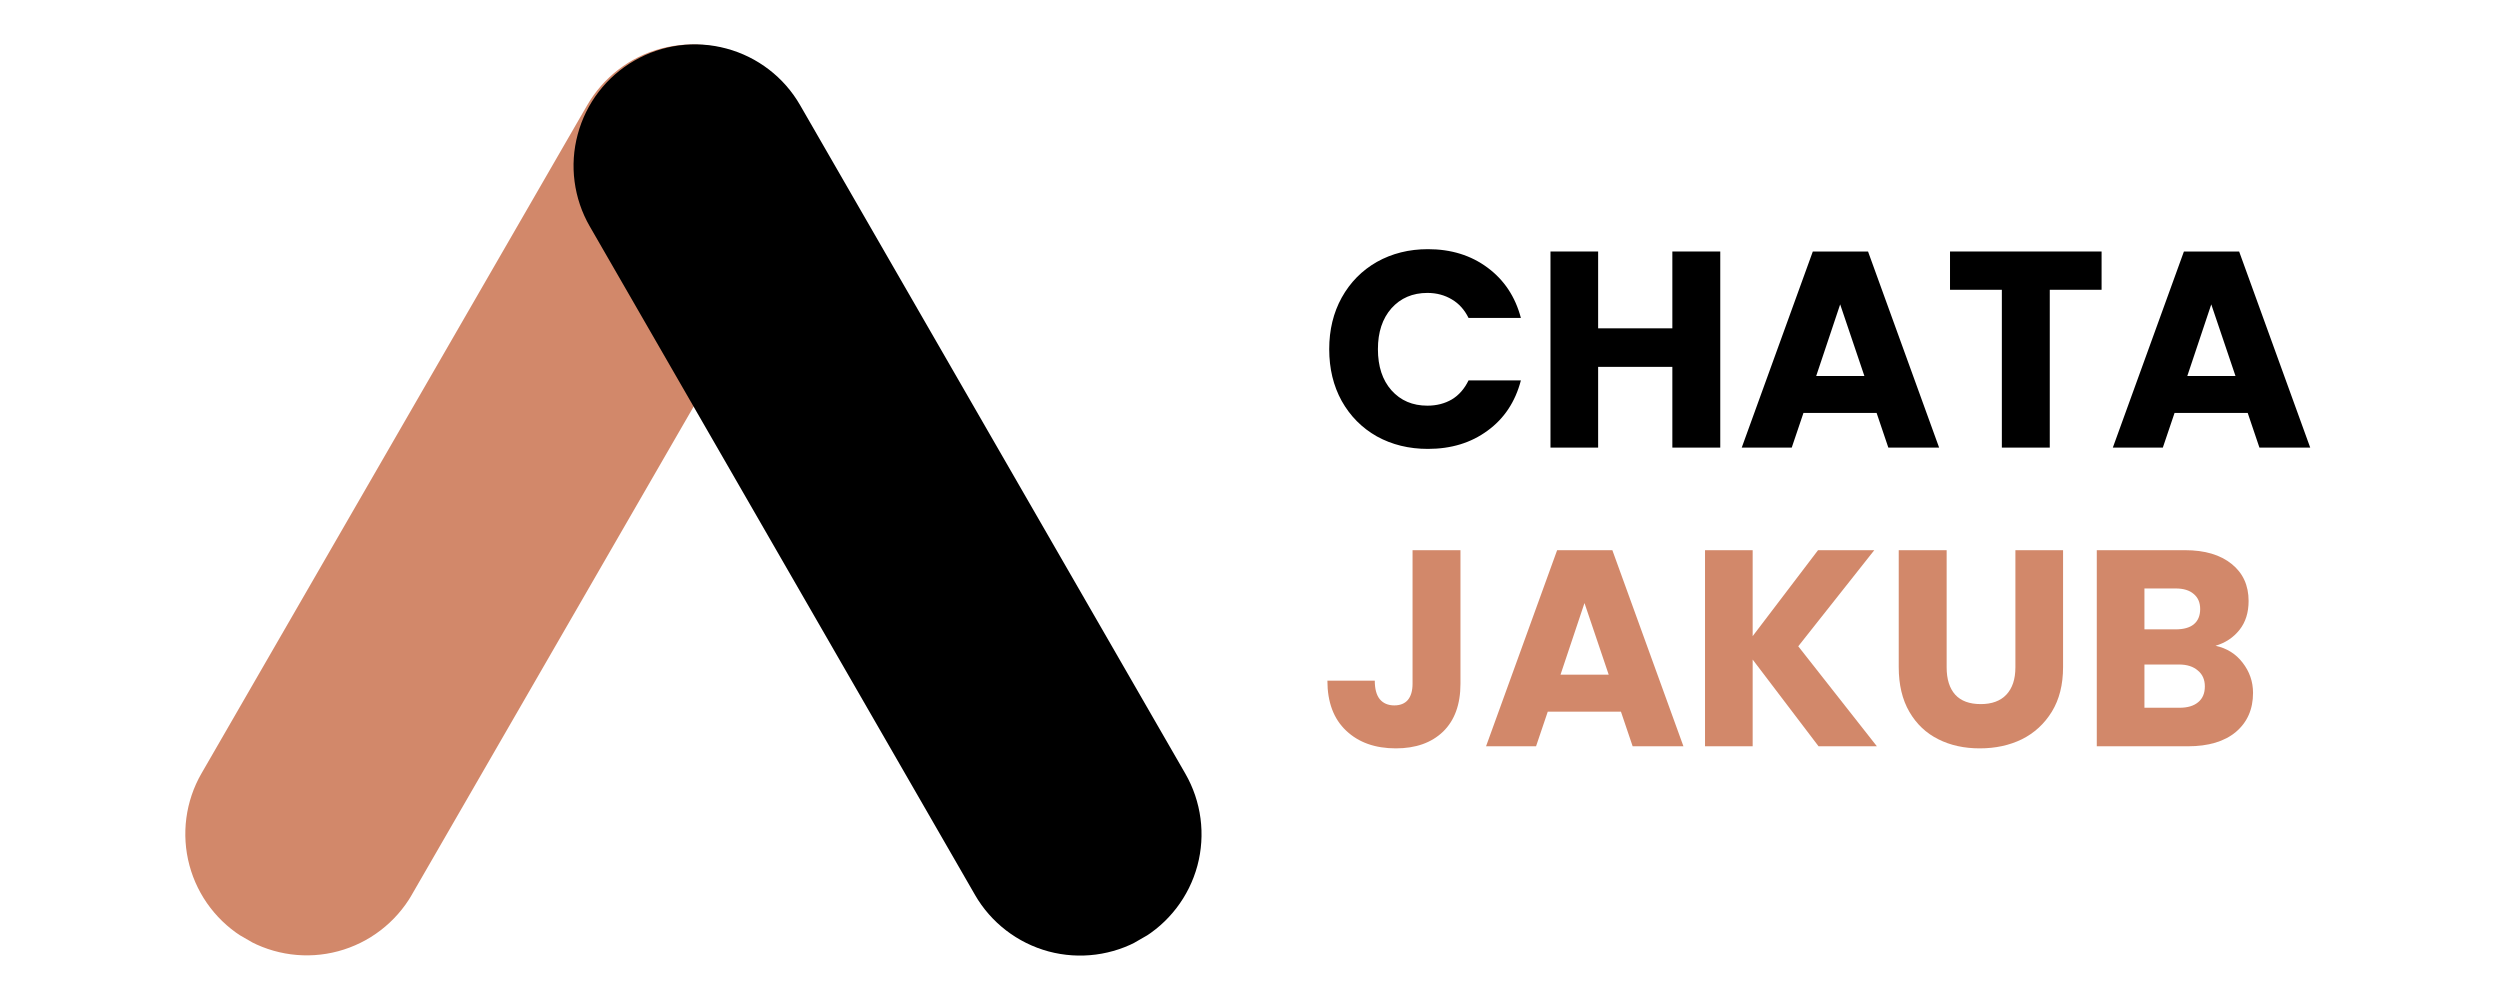 <svg xmlns="http://www.w3.org/2000/svg" xmlns:xlink="http://www.w3.org/1999/xlink" width="200" zoomAndPan="magnify" viewBox="0 0 150 60" height="80" preserveAspectRatio="xMidYMid meet" version="1.0"><defs><g/><clipPath id="2829a7e9c0"><path d="M 3 2 L 41 2 L 41 58 L 3 58 Z M 3 2 " clip-rule="nonzero"/></clipPath><clipPath id="ee420b25c4"><path d="M 30.875 0 L 43.496 7.285 L 13.051 60.023 L 0.434 52.738 Z M 30.875 0 " clip-rule="nonzero"/></clipPath><clipPath id="1eb9983a22"><path d="M 37.184 3.641 C 38.859 4.609 40.078 6.199 40.578 8.066 C 41.082 9.934 40.82 11.922 39.852 13.594 L 16.715 53.68 C 15.746 55.352 14.156 56.574 12.289 57.074 C 10.426 57.574 8.438 57.312 6.762 56.344 C 5.09 55.379 3.867 53.789 3.367 51.922 C 2.867 50.055 3.129 48.066 4.094 46.395 L 27.234 6.309 C 28.199 4.637 29.793 3.414 31.656 2.914 C 33.523 2.414 35.512 2.676 37.184 3.641 Z M 37.184 3.641 " clip-rule="nonzero"/></clipPath><clipPath id="18e76d7982"><path d="M 0 0.398 L 38 0.398 L 38 55.602 L 0 55.602 Z M 0 0.398 " clip-rule="nonzero"/></clipPath><clipPath id="d8e87d927d"><path d="M 27.875 -2 L 40.496 5.285 L 10.051 58.023 L -2.566 50.738 Z M 27.875 -2 " clip-rule="nonzero"/></clipPath><clipPath id="561f3e71b5"><path d="M 34.184 1.641 C 35.859 2.609 37.078 4.199 37.578 6.066 C 38.082 7.934 37.82 9.922 36.852 11.594 L 13.715 51.68 C 12.746 53.352 11.156 54.574 9.289 55.074 C 7.426 55.574 5.438 55.312 3.762 54.344 C 2.09 53.379 0.867 51.789 0.367 49.922 C -0.133 48.055 0.129 46.066 1.094 44.395 L 24.234 4.309 C 25.199 2.637 26.793 1.414 28.656 0.914 C 30.523 0.414 32.512 0.676 34.184 1.641 Z M 34.184 1.641 " clip-rule="nonzero"/></clipPath><clipPath id="30aabf4083"><rect x="0" width="38" y="0" height="56"/></clipPath><clipPath id="18eaa2861d"><path d="M 26 2 L 65 2 L 65 58 L 26 58 Z M 26 2 " clip-rule="nonzero"/></clipPath><clipPath id="23014753e6"><path d="M 23.75 7.273 L 36.371 0 L 66.777 52.762 L 54.152 60.035 Z M 23.75 7.273 " clip-rule="nonzero"/></clipPath><clipPath id="a4da53992a"><path d="M 30.062 3.637 C 31.734 2.672 33.723 2.41 35.59 2.914 C 37.453 3.414 39.047 4.637 40.008 6.312 L 63.117 46.414 C 64.082 48.086 64.344 50.074 63.844 51.941 C 63.34 53.809 62.117 55.398 60.445 56.363 C 58.77 57.328 56.781 57.586 54.914 57.086 C 53.051 56.582 51.461 55.363 50.496 53.688 L 27.387 13.586 C 26.422 11.91 26.16 9.922 26.664 8.059 C 27.164 6.191 28.387 4.602 30.062 3.637 Z M 30.062 3.637 " clip-rule="nonzero"/></clipPath><clipPath id="ecc7bdd6c8"><path d="M 0.078 0.398 L 38.48 0.398 L 38.48 55.602 L 0.078 55.602 Z M 0.078 0.398 " clip-rule="nonzero"/></clipPath><clipPath id="5aeb22e876"><path d="M -2.25 5.273 L 10.371 -2 L 40.777 50.762 L 28.152 58.035 Z M -2.25 5.273 " clip-rule="nonzero"/></clipPath><clipPath id="c8b3519894"><path d="M 4.062 1.637 C 5.734 0.672 7.723 0.41 9.59 0.914 C 11.453 1.414 13.047 2.637 14.008 4.312 L 37.117 44.414 C 38.082 46.086 38.344 48.074 37.844 49.941 C 37.34 51.809 36.117 53.398 34.445 54.363 C 32.77 55.328 30.781 55.586 28.914 55.086 C 27.051 54.582 25.461 53.363 24.496 51.688 L 1.387 11.586 C 0.422 9.91 0.16 7.922 0.664 6.059 C 1.164 4.191 2.387 2.602 4.062 1.637 Z M 4.062 1.637 " clip-rule="nonzero"/></clipPath><clipPath id="2ab8c8f325"><rect x="0" width="39" y="0" height="56"/></clipPath><clipPath id="535b7a30ec"><path d="M 71 9 L 130.961 9 L 130.961 51 L 71 51 Z M 71 9 " clip-rule="nonzero"/></clipPath><clipPath id="4928b1d6cf"><path d="M 0.199 5 L 13 5 L 13 18 L 0.199 18 Z M 0.199 5 " clip-rule="nonzero"/></clipPath><clipPath id="a1c0a6b177"><path d="M 47 6 L 59.961 6 L 59.961 18 L 47 18 Z M 47 6 " clip-rule="nonzero"/></clipPath><clipPath id="50d57fc3f7"><path d="M 0.199 24 L 9 24 L 9 36 L 0.199 36 Z M 0.199 24 " clip-rule="nonzero"/></clipPath><clipPath id="0786f2ff84"><rect x="0" width="60" y="0" height="42"/></clipPath><clipPath id="8861de96e7"><rect x="0" width="131" y="0" height="60"/></clipPath></defs><g transform="matrix(1, 0, 0, 1, 8, -0)"><g clip-path="url(#8861de96e7)"><g clip-path="url(#2829a7e9c0)"><g clip-path="url(#ee420b25c4)"><g clip-path="url(#1eb9983a22)"><g transform="matrix(1, 0, 0, 1, 3, 2)"><g clip-path="url(#30aabf4083)"><g clip-path="url(#18e76d7982)"><g clip-path="url(#d8e87d927d)"><g clip-path="url(#561f3e71b5)"><path fill="#d2886a" d="M 27.875 -2 L 40.496 5.285 L 10.078 57.973 L -2.539 50.691 Z M 27.875 -2 " fill-opacity="1" fill-rule="nonzero"/></g></g></g></g></g></g></g></g><g clip-path="url(#18eaa2861d)"><g clip-path="url(#23014753e6)"><g clip-path="url(#a4da53992a)"><g transform="matrix(1, 0, 0, 1, 26, 2)"><g clip-path="url(#2ab8c8f325)"><g clip-path="url(#ecc7bdd6c8)"><g clip-path="url(#5aeb22e876)"><g clip-path="url(#c8b3519894)"><path fill="#000000" d="M -2.25 5.273 L 10.371 -2 L 40.75 50.711 L 28.125 57.984 Z M -2.25 5.273 " fill-opacity="1" fill-rule="nonzero"/></g></g></g></g></g></g></g></g><g clip-path="url(#535b7a30ec)"><g transform="matrix(1, 0, 0, 1, 71, 9)"><g clip-path="url(#0786f2ff84)"><g clip-path="url(#4928b1d6cf)"><g fill="#000000" fill-opacity="1"><g transform="translate(0.206, 17.856)"><g><path d="M 0.547 -5.906 C 0.547 -7.062 0.797 -8.094 1.297 -9 C 1.805 -9.914 2.508 -10.629 3.406 -11.141 C 4.312 -11.648 5.332 -11.906 6.469 -11.906 C 7.863 -11.906 9.055 -11.535 10.047 -10.797 C 11.047 -10.055 11.711 -9.051 12.047 -7.781 L 8.906 -7.781 C 8.664 -8.27 8.332 -8.641 7.906 -8.891 C 7.477 -9.148 6.988 -9.281 6.438 -9.281 C 5.551 -9.281 4.832 -8.973 4.281 -8.359 C 3.738 -7.742 3.469 -6.926 3.469 -5.906 C 3.469 -4.875 3.738 -4.051 4.281 -3.438 C 4.832 -2.82 5.551 -2.516 6.438 -2.516 C 6.988 -2.516 7.477 -2.641 7.906 -2.891 C 8.332 -3.148 8.664 -3.531 8.906 -4.031 L 12.047 -4.031 C 11.711 -2.75 11.047 -1.742 10.047 -1.016 C 9.055 -0.285 7.863 0.078 6.469 0.078 C 5.332 0.078 4.312 -0.172 3.406 -0.672 C 2.508 -1.18 1.805 -1.891 1.297 -2.797 C 0.797 -3.703 0.547 -4.738 0.547 -5.906 Z M 0.547 -5.906 "/></g></g></g></g><g fill="#000000" fill-opacity="1"><g transform="translate(12.982, 17.856)"><g><path d="M 11.234 -11.766 L 11.234 0 L 8.359 0 L 8.359 -4.844 L 3.906 -4.844 L 3.906 0 L 1.047 0 L 1.047 -11.766 L 3.906 -11.766 L 3.906 -7.156 L 8.359 -7.156 L 8.359 -11.766 Z M 11.234 -11.766 "/></g></g></g><g fill="#000000" fill-opacity="1"><g transform="translate(25.238, 17.856)"><g><path d="M 8.359 -2.078 L 3.969 -2.078 L 3.266 0 L 0.266 0 L 4.531 -11.766 L 7.844 -11.766 L 12.109 0 L 9.062 0 Z M 7.625 -4.297 L 6.172 -8.594 L 4.734 -4.297 Z M 7.625 -4.297 "/></g></g></g><g fill="#000000" fill-opacity="1"><g transform="translate(37.595, 17.856)"><g><path d="M 9.5 -11.766 L 9.5 -9.469 L 6.391 -9.469 L 6.391 0 L 3.516 0 L 3.516 -9.469 L 0.406 -9.469 L 0.406 -11.766 Z M 9.5 -11.766 "/></g></g></g><g clip-path="url(#a1c0a6b177)"><g fill="#000000" fill-opacity="1"><g transform="translate(47.504, 17.856)"><g><path d="M 8.359 -2.078 L 3.969 -2.078 L 3.266 0 L 0.266 0 L 4.531 -11.766 L 7.844 -11.766 L 12.109 0 L 9.062 0 Z M 7.625 -4.297 L 6.172 -8.594 L 4.734 -4.297 Z M 7.625 -4.297 "/></g></g></g></g><g clip-path="url(#50d57fc3f7)"><g fill="#d2886a" fill-opacity="1"><g transform="translate(0.206, 35.777)"><g><path d="M 8.422 -11.766 L 8.422 -3.75 C 8.422 -2.508 8.07 -1.551 7.375 -0.875 C 6.676 -0.207 5.734 0.125 4.547 0.125 C 3.305 0.125 2.312 -0.227 1.562 -0.938 C 0.812 -1.645 0.438 -2.645 0.438 -3.938 L 3.281 -3.938 C 3.281 -3.445 3.379 -3.078 3.578 -2.828 C 3.785 -2.578 4.078 -2.453 4.453 -2.453 C 4.805 -2.453 5.078 -2.562 5.266 -2.781 C 5.453 -3.008 5.547 -3.332 5.547 -3.75 L 5.547 -11.766 Z M 8.422 -11.766 "/></g></g></g></g><g fill="#d2886a" fill-opacity="1"><g transform="translate(9.897, 35.777)"><g><path d="M 8.359 -2.078 L 3.969 -2.078 L 3.266 0 L 0.266 0 L 4.531 -11.766 L 7.844 -11.766 L 12.109 0 L 9.062 0 Z M 7.625 -4.297 L 6.172 -8.594 L 4.734 -4.297 Z M 7.625 -4.297 "/></g></g></g><g fill="#d2886a" fill-opacity="1"><g transform="translate(22.254, 35.777)"><g><path d="M 7.859 0 L 3.906 -5.203 L 3.906 0 L 1.047 0 L 1.047 -11.766 L 3.906 -11.766 L 3.906 -6.609 L 7.828 -11.766 L 11.203 -11.766 L 6.641 -6 L 11.359 0 Z M 7.859 0 "/></g></g></g><g fill="#d2886a" fill-opacity="1"><g transform="translate(33.94, 35.777)"><g><path d="M 3.859 -11.766 L 3.859 -4.734 C 3.859 -4.023 4.031 -3.477 4.375 -3.094 C 4.719 -2.719 5.227 -2.531 5.906 -2.531 C 6.57 -2.531 7.082 -2.719 7.438 -3.094 C 7.801 -3.477 7.984 -4.023 7.984 -4.734 L 7.984 -11.766 L 10.844 -11.766 L 10.844 -4.75 C 10.844 -3.695 10.617 -2.805 10.172 -2.078 C 9.723 -1.348 9.125 -0.797 8.375 -0.422 C 7.625 -0.055 6.781 0.125 5.844 0.125 C 4.914 0.125 4.086 -0.055 3.359 -0.422 C 2.629 -0.785 2.051 -1.332 1.625 -2.062 C 1.195 -2.801 0.984 -3.695 0.984 -4.75 L 0.984 -11.766 Z M 3.859 -11.766 "/></g></g></g><g fill="#d2886a" fill-opacity="1"><g transform="translate(45.76, 35.777)"><g><path d="M 8.172 -6.031 C 8.848 -5.883 9.391 -5.547 9.797 -5.016 C 10.211 -4.484 10.422 -3.879 10.422 -3.203 C 10.422 -2.223 10.078 -1.441 9.391 -0.859 C 8.703 -0.285 7.742 0 6.516 0 L 1.047 0 L 1.047 -11.766 L 6.344 -11.766 C 7.531 -11.766 8.461 -11.488 9.141 -10.938 C 9.816 -10.395 10.156 -9.656 10.156 -8.719 C 10.156 -8.02 9.973 -7.441 9.609 -6.984 C 9.242 -6.523 8.766 -6.207 8.172 -6.031 Z M 3.906 -7.016 L 5.781 -7.016 C 6.25 -7.016 6.609 -7.113 6.859 -7.312 C 7.117 -7.52 7.25 -7.828 7.25 -8.234 C 7.25 -8.629 7.117 -8.93 6.859 -9.141 C 6.609 -9.359 6.25 -9.469 5.781 -9.469 L 3.906 -9.469 Z M 6.016 -2.312 C 6.492 -2.312 6.863 -2.422 7.125 -2.641 C 7.395 -2.859 7.531 -3.176 7.531 -3.594 C 7.531 -4 7.391 -4.316 7.109 -4.547 C 6.836 -4.785 6.461 -4.906 5.984 -4.906 L 3.906 -4.906 L 3.906 -2.312 Z M 6.016 -2.312 "/></g></g></g></g></g></g></g></g></svg>